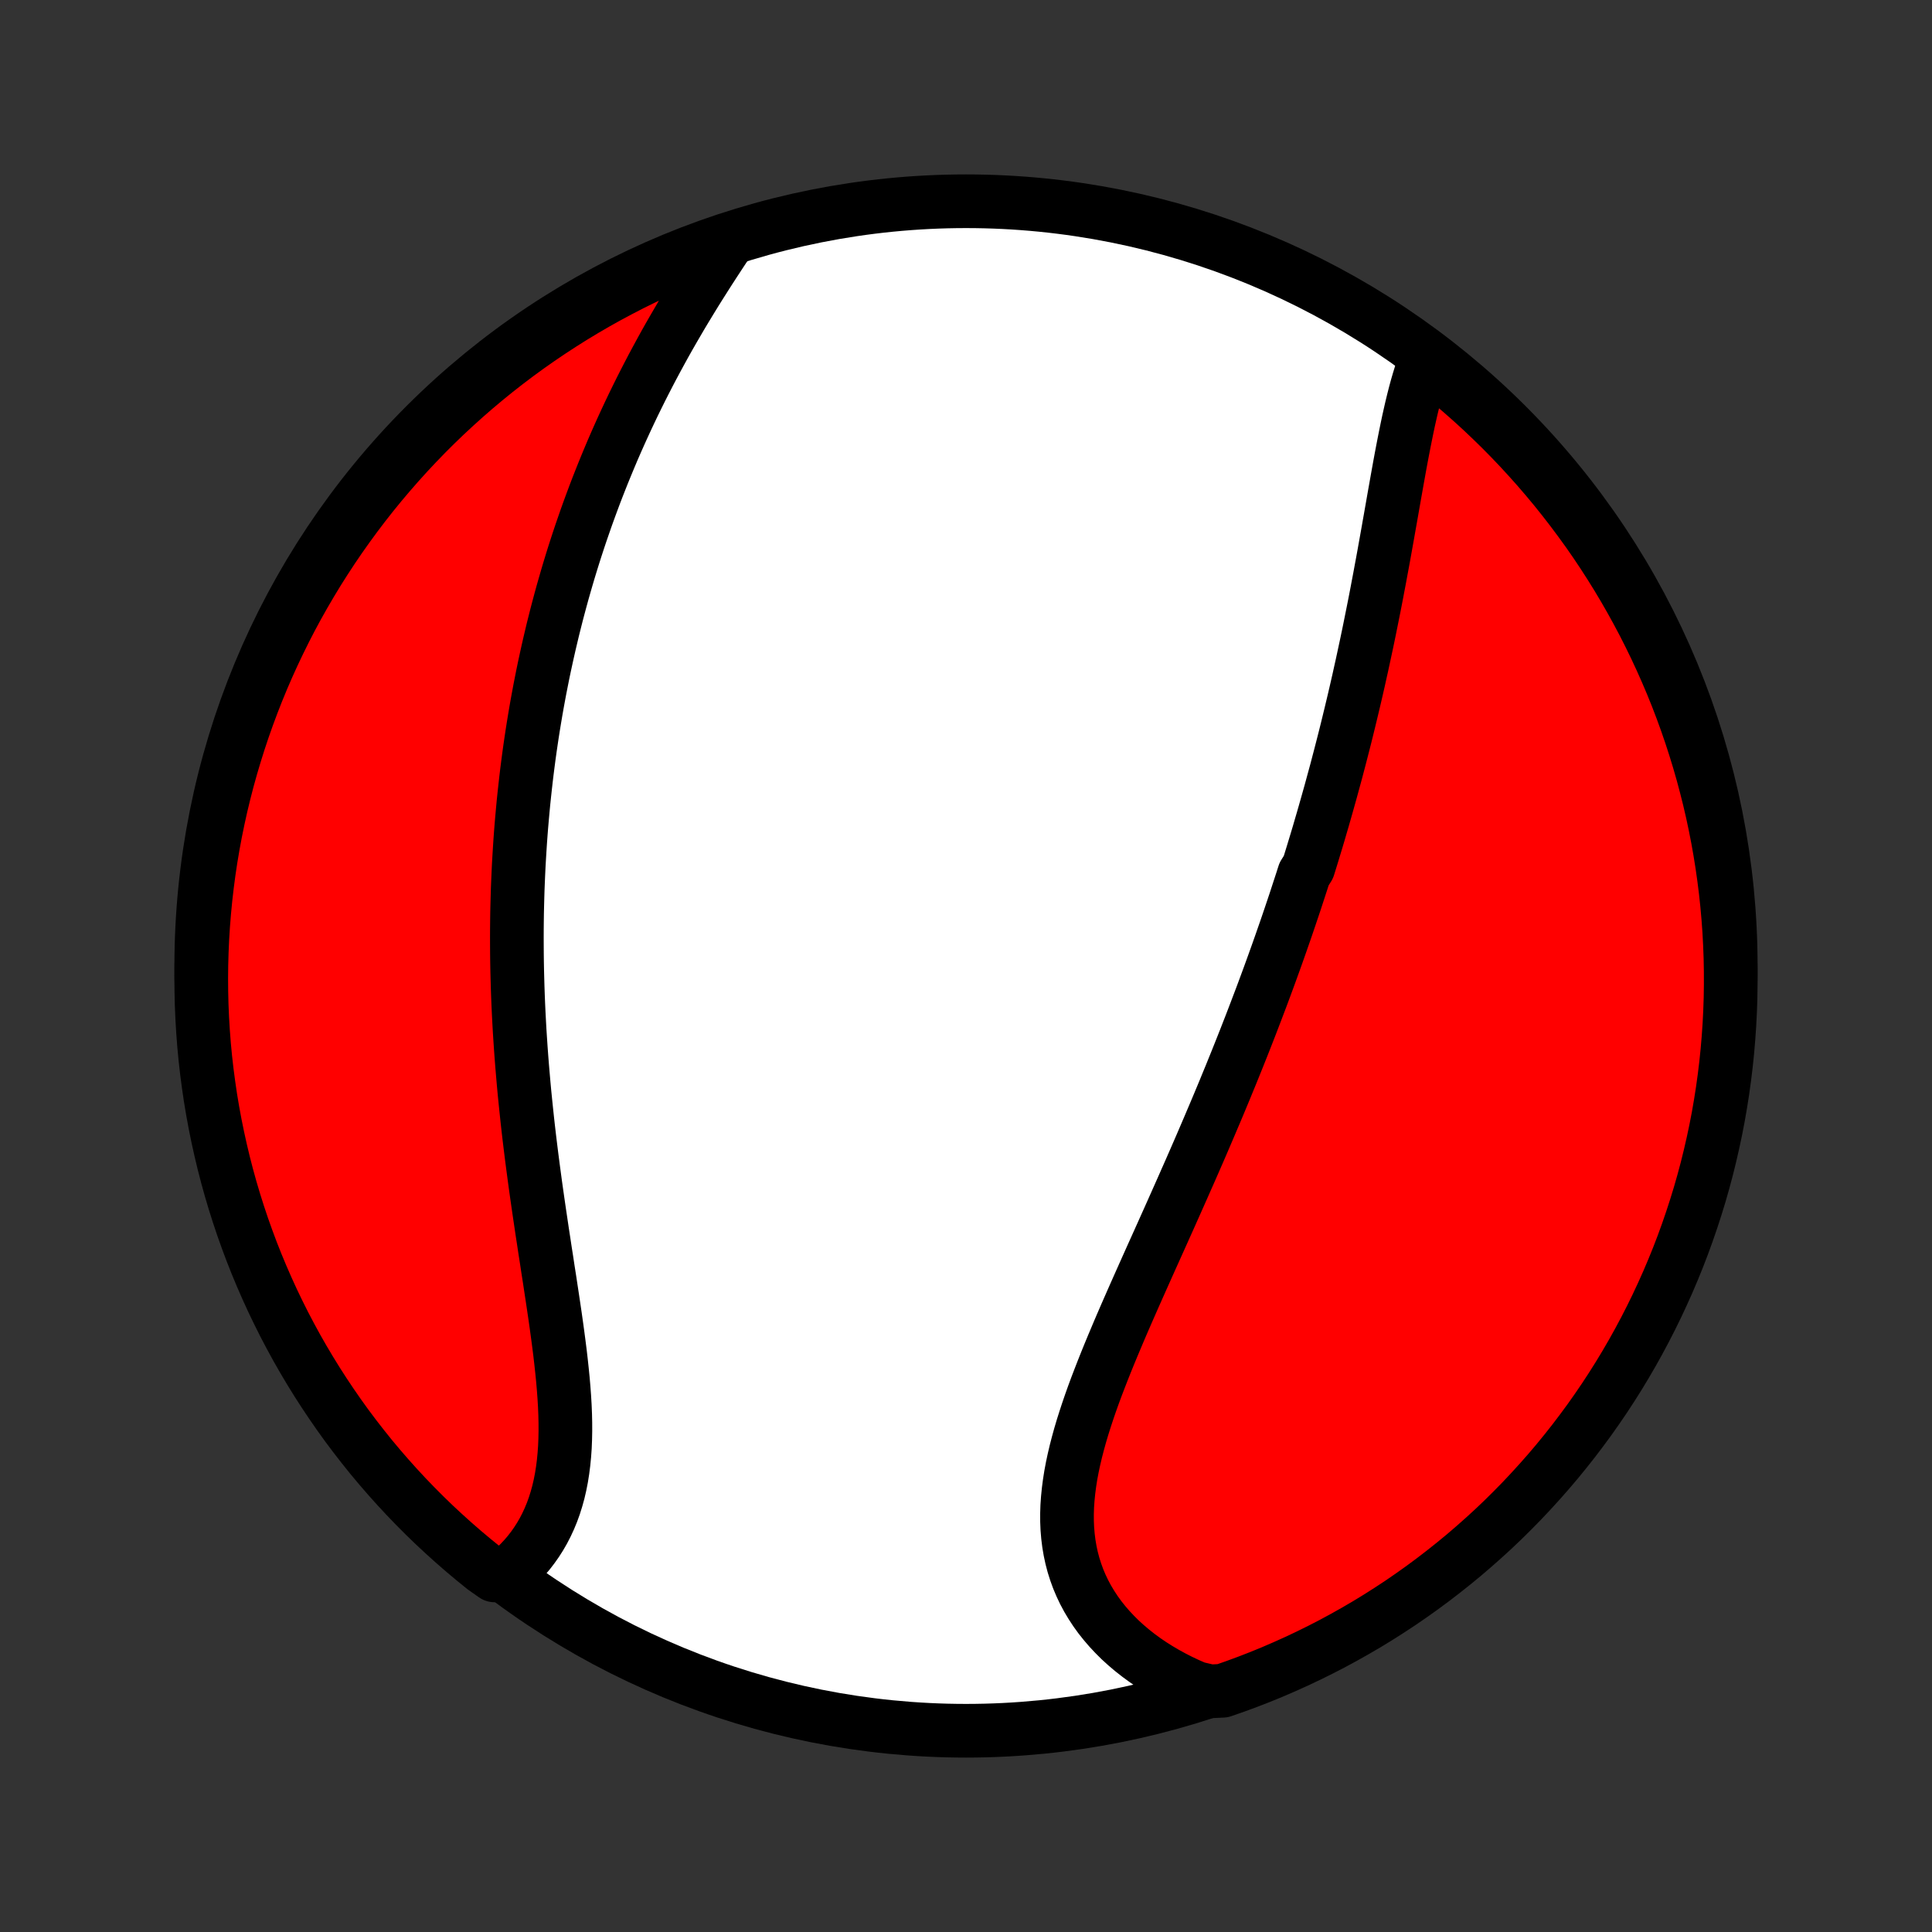 <?xml version="1.0" encoding="utf-8" standalone="no"?>
<!DOCTYPE svg PUBLIC "-//W3C//DTD SVG 1.1//EN"
  "http://www.w3.org/Graphics/SVG/1.1/DTD/svg11.dtd">
<!-- Created with matplotlib (http://matplotlib.org/) -->
<svg height="72pt" version="1.1" viewBox="0 0 72 72" width="72pt" xmlns="http://www.w3.org/2000/svg" xmlns:xlink="http://www.w3.org/1999/xlink">
 <rect x="0" y="0" width="72" height="72" fill="#333333" stroke="none"/>
 <defs>
  <style type="text/css">
*{stroke-linecap:butt;stroke-linejoin:round;}
  </style>
 </defs>
 <g id="figure_1">
  <g id="patch_1">
   <path d="
M0 72
L72 72
L72 0
L0 0
z
" style="fill:none;"/>
  </g>
  <g id="axes_1">
   <g id="PatchCollection_1">
    <defs>
     <path d="
M36 -7.5
C43.558 -7.5 50.808 -10.503 56.153 -15.848
C61.497 -21.192 64.5 -28.442 64.5 -36
C64.5 -43.558 61.497 -50.808 56.153 -56.153
C50.808 -61.497 43.558 -64.5 36 -64.5
C28.442 -64.5 21.192 -61.497 15.848 -56.153
C10.503 -50.808 7.5 -43.558 7.5 -36
C7.5 -28.442 10.503 -21.192 15.848 -15.848
C21.192 -10.503 28.442 -7.5 36 -7.5
z
" id="C0_0_a811fe30f3"/>
     <path d="
M53.114 -58.543
L53.03 -58.311
L52.95 -58.073
L52.875 -57.831
L52.803 -57.583
L52.735 -57.332
L52.67 -57.077
L52.607 -56.818
L52.547 -56.556
L52.488 -56.292
L52.432 -56.025
L52.377 -55.755
L52.323 -55.484
L52.27 -55.211
L52.218 -54.937
L52.167 -54.661
L52.117 -54.384
L52.067 -54.106
L52.018 -53.828
L51.968 -53.549
L51.919 -53.269
L51.87 -52.99
L51.821 -52.71
L51.771 -52.43
L51.722 -52.15
L51.672 -51.87
L51.622 -51.591
L51.572 -51.312
L51.521 -51.033
L51.469 -50.755
L51.418 -50.477
L51.365 -50.2
L51.313 -49.924
L51.26 -49.648
L51.206 -49.373
L51.151 -49.098
L51.096 -48.825
L51.041 -48.552
L50.985 -48.28
L50.928 -48.008
L50.87 -47.738
L50.812 -47.468
L50.754 -47.2
L50.694 -46.932
L50.635 -46.664
L50.574 -46.398
L50.513 -46.132
L50.451 -45.867
L50.388 -45.603
L50.325 -45.34
L50.261 -45.077
L50.197 -44.816
L50.132 -44.554
L50.066 -44.294
L49.999 -44.034
L49.932 -43.774
L49.864 -43.516
L49.796 -43.257
L49.726 -43
L49.656 -42.743
L49.586 -42.486
L49.514 -42.23
L49.442 -41.974
L49.369 -41.718
L49.296 -41.463
L49.221 -41.208
L49.147 -40.953
L49.071 -40.699
L48.994 -40.445
L48.917 -40.191
L48.839 -39.937
L48.76 -39.683
L48.6 -39.429
L48.519 -39.175
L48.436 -38.921
L48.353 -38.667
L48.27 -38.413
L48.185 -38.159
L48.099 -37.904
L48.013 -37.65
L47.926 -37.395
L47.837 -37.14
L47.748 -36.884
L47.658 -36.628
L47.567 -36.372
L47.475 -36.115
L47.382 -35.858
L47.288 -35.6
L47.193 -35.342
L47.097 -35.083
L47 -34.823
L46.901 -34.563
L46.802 -34.302
L46.702 -34.041
L46.601 -33.778
L46.498 -33.515
L46.395 -33.251
L46.29 -32.986
L46.184 -32.72
L46.077 -32.453
L45.969 -32.186
L45.86 -31.917
L45.749 -31.648
L45.638 -31.377
L45.525 -31.105
L45.411 -30.832
L45.296 -30.559
L45.179 -30.284
L45.062 -30.008
L44.943 -29.73
L44.824 -29.452
L44.703 -29.172
L44.581 -28.892
L44.458 -28.61
L44.334 -28.327
L44.208 -28.043
L44.082 -27.757
L43.955 -27.471
L43.827 -27.183
L43.698 -26.894
L43.569 -26.604
L43.438 -26.313
L43.307 -26.02
L43.175 -25.727
L43.043 -25.433
L42.91 -25.138
L42.777 -24.841
L42.644 -24.544
L42.511 -24.246
L42.378 -23.947
L42.245 -23.647
L42.113 -23.347
L41.981 -23.046
L41.85 -22.744
L41.72 -22.442
L41.592 -22.139
L41.465 -21.837
L41.339 -21.533
L41.216 -21.23
L41.095 -20.926
L40.977 -20.623
L40.861 -20.32
L40.749 -20.017
L40.641 -19.714
L40.537 -19.411
L40.438 -19.11
L40.343 -18.809
L40.254 -18.509
L40.171 -18.209
L40.094 -17.911
L40.024 -17.614
L39.961 -17.319
L39.906 -17.025
L39.86 -16.733
L39.822 -16.442
L39.793 -16.154
L39.773 -15.867
L39.764 -15.584
L39.765 -15.302
L39.777 -15.023
L39.8 -14.748
L39.834 -14.475
L39.88 -14.205
L39.937 -13.939
L40.006 -13.677
L40.088 -13.418
L40.181 -13.163
L40.286 -12.913
L40.403 -12.667
L40.532 -12.426
L40.673 -12.19
L40.825 -11.958
L40.988 -11.732
L41.163 -11.512
L41.348 -11.297
L41.544 -11.088
L41.749 -10.884
L41.965 -10.688
L42.19 -10.497
L42.424 -10.313
L42.667 -10.135
L42.918 -9.964
L43.177 -9.801
L43.444 -9.644
L43.718 -9.494
L43.999 -9.351
L44.286 -9.216
L44.58 -9.089
L45.095 -8.968
L45.565 -8.99
L46.032 -9.153
L46.496 -9.324
L46.957 -9.503
L47.414 -9.69
L47.868 -9.886
L48.319 -10.089
L48.765 -10.3
L49.208 -10.519
L49.647 -10.745
L50.081 -10.98
L50.512 -11.222
L50.938 -11.471
L51.359 -11.728
L51.776 -11.993
L52.188 -12.264
L52.594 -12.543
L52.996 -12.829
L53.393 -13.123
L53.784 -13.423
L54.17 -13.73
L54.551 -14.043
L54.925 -14.364
L55.294 -14.691
L55.658 -15.024
L56.015 -15.364
L56.366 -15.711
L56.711 -16.063
L57.049 -16.422
L57.381 -16.786
L57.707 -17.156
L58.026 -17.532
L58.338 -17.914
L58.644 -18.301
L58.942 -18.694
L59.234 -19.091
L59.518 -19.494
L59.796 -19.902
L60.066 -20.315
L60.329 -20.733
L60.584 -21.155
L60.832 -21.582
L61.072 -22.013
L61.305 -22.449
L61.53 -22.889
L61.747 -23.332
L61.956 -23.78
L62.158 -24.231
L62.351 -24.686
L62.537 -25.144
L62.714 -25.605
L62.883 -26.07
L63.044 -26.538
L63.197 -27.009
L63.342 -27.482
L63.478 -27.958
L63.606 -28.436
L63.725 -28.917
L63.836 -29.4
L63.939 -29.885
L64.033 -30.371
L64.118 -30.86
L64.195 -31.35
L64.263 -31.841
L64.323 -32.334
L64.374 -32.828
L64.416 -33.323
L64.45 -33.818
L64.475 -34.315
L64.492 -34.811
L64.499 -35.308
L64.498 -35.806
L64.489 -36.303
L64.47 -36.8
L64.444 -37.298
L64.408 -37.794
L64.364 -38.29
L64.311 -38.786
L64.249 -39.28
L64.179 -39.774
L64.1 -40.267
L64.013 -40.758
L63.917 -41.247
L63.813 -41.735
L63.7 -42.222
L63.578 -42.706
L63.449 -43.189
L63.311 -43.669
L63.164 -44.147
L63.01 -44.622
L62.847 -45.095
L62.676 -45.565
L62.497 -46.032
L62.31 -46.496
L62.114 -46.957
L61.911 -47.414
L61.7 -47.868
L61.481 -48.319
L61.255 -48.765
L61.02 -49.208
L60.778 -49.647
L60.529 -50.081
L60.272 -50.512
L60.007 -50.938
L59.736 -51.359
L59.457 -51.776
L59.171 -52.188
L58.877 -52.594
L58.577 -52.996
L58.27 -53.393
L57.957 -53.784
L57.636 -54.17
L57.309 -54.551
L56.975 -54.925
L56.636 -55.294
L56.289 -55.658
L55.937 -56.015
L55.578 -56.366
L55.214 -56.711
L54.844 -57.049
L54.468 -57.381
L54.086 -57.707
L53.699 -58.026
z
" id="C0_1_bdcdcc8171"/>
     <path d="
M27.158 -63.031
L26.98 -62.763
L26.802 -62.493
L26.625 -62.222
L26.448 -61.949
L26.273 -61.675
L26.099 -61.4
L25.926 -61.124
L25.756 -60.847
L25.587 -60.569
L25.419 -60.29
L25.255 -60.01
L25.092 -59.73
L24.931 -59.449
L24.773 -59.168
L24.618 -58.886
L24.465 -58.604
L24.314 -58.322
L24.166 -58.039
L24.021 -57.757
L23.878 -57.475
L23.738 -57.192
L23.6 -56.91
L23.465 -56.627
L23.333 -56.345
L23.203 -56.063
L23.076 -55.781
L22.951 -55.499
L22.829 -55.218
L22.71 -54.936
L22.593 -54.655
L22.479 -54.375
L22.367 -54.094
L22.257 -53.814
L22.15 -53.534
L22.046 -53.255
L21.943 -52.975
L21.843 -52.696
L21.746 -52.417
L21.65 -52.139
L21.557 -51.861
L21.466 -51.583
L21.377 -51.305
L21.291 -51.028
L21.206 -50.75
L21.124 -50.473
L21.044 -50.196
L20.965 -49.919
L20.889 -49.642
L20.815 -49.366
L20.742 -49.089
L20.672 -48.812
L20.603 -48.536
L20.537 -48.259
L20.472 -47.983
L20.409 -47.706
L20.348 -47.429
L20.288 -47.152
L20.23 -46.874
L20.175 -46.597
L20.12 -46.319
L20.068 -46.041
L20.017 -45.763
L19.968 -45.484
L19.921 -45.205
L19.875 -44.925
L19.831 -44.645
L19.789 -44.364
L19.748 -44.083
L19.709 -43.801
L19.672 -43.518
L19.636 -43.235
L19.602 -42.951
L19.57 -42.666
L19.539 -42.381
L19.509 -42.094
L19.482 -41.807
L19.456 -41.519
L19.431 -41.23
L19.408 -40.939
L19.387 -40.648
L19.368 -40.356
L19.35 -40.062
L19.333 -39.768
L19.319 -39.472
L19.306 -39.175
L19.294 -38.877
L19.285 -38.577
L19.277 -38.276
L19.27 -37.974
L19.266 -37.67
L19.263 -37.365
L19.262 -37.058
L19.263 -36.75
L19.265 -36.441
L19.269 -36.13
L19.275 -35.817
L19.283 -35.503
L19.292 -35.187
L19.303 -34.87
L19.316 -34.55
L19.331 -34.23
L19.348 -33.907
L19.366 -33.584
L19.387 -33.258
L19.409 -32.931
L19.433 -32.602
L19.459 -32.272
L19.487 -31.94
L19.516 -31.606
L19.547 -31.271
L19.581 -30.934
L19.616 -30.596
L19.652 -30.257
L19.69 -29.916
L19.73 -29.574
L19.772 -29.231
L19.815 -28.886
L19.86 -28.54
L19.906 -28.194
L19.953 -27.846
L20.002 -27.497
L20.052 -27.148
L20.103 -26.798
L20.155 -26.448
L20.207 -26.097
L20.261 -25.747
L20.314 -25.395
L20.369 -25.045
L20.422 -24.694
L20.477 -24.344
L20.53 -23.994
L20.583 -23.646
L20.635 -23.298
L20.686 -22.952
L20.735 -22.607
L20.782 -22.264
L20.827 -21.922
L20.87 -21.583
L20.909 -21.246
L20.945 -20.912
L20.978 -20.581
L21.006 -20.253
L21.03 -19.928
L21.049 -19.607
L21.062 -19.29
L21.069 -18.977
L21.07 -18.669
L21.064 -18.366
L21.052 -18.067
L21.031 -17.774
L21.003 -17.486
L20.967 -17.204
L20.923 -16.927
L20.87 -16.657
L20.809 -16.393
L20.738 -16.136
L20.659 -15.885
L20.571 -15.641
L20.473 -15.404
L20.367 -15.175
L20.252 -14.952
L20.128 -14.737
L19.995 -14.529
L19.854 -14.329
L19.705 -14.136
L19.547 -13.951
L19.382 -13.774
L19.21 -13.605
L19.03 -13.443
L18.426 -13.29
L18.037 -13.563
L17.654 -13.873
L17.276 -14.19
L16.904 -14.514
L16.538 -14.844
L16.177 -15.18
L15.823 -15.523
L15.475 -15.872
L15.133 -16.227
L14.797 -16.589
L14.468 -16.956
L14.145 -17.329
L13.829 -17.707
L13.52 -18.092
L13.218 -18.481
L12.922 -18.876
L12.634 -19.276
L12.353 -19.682
L12.079 -20.092
L11.812 -20.507
L11.553 -20.927
L11.301 -21.351
L11.056 -21.78
L10.82 -22.213
L10.59 -22.651
L10.369 -23.093
L10.155 -23.538
L9.95 -23.987
L9.752 -24.44
L9.562 -24.896
L9.38 -25.356
L9.207 -25.819
L9.041 -26.285
L8.884 -26.754
L8.735 -27.226
L8.594 -27.701
L8.462 -28.178
L8.338 -28.657
L8.223 -29.139
L8.116 -29.623
L8.017 -30.109
L7.927 -30.596
L7.845 -31.085
L7.773 -31.576
L7.708 -32.068
L7.652 -32.562
L7.605 -33.056
L7.567 -33.551
L7.537 -34.047
L7.516 -34.543
L7.504 -35.04
L7.5 -35.538
L7.505 -36.035
L7.519 -36.532
L7.541 -37.03
L7.572 -37.526
L7.612 -38.023
L7.66 -38.519
L7.717 -39.014
L7.782 -39.508
L7.856 -40.001
L7.939 -40.493
L8.03 -40.983
L8.13 -41.472
L8.238 -41.96
L8.355 -42.445
L8.48 -42.929
L8.614 -43.41
L8.756 -43.889
L8.906 -44.366
L9.064 -44.84
L9.231 -45.312
L9.406 -45.781
L9.588 -46.246
L9.779 -46.709
L9.978 -47.168
L10.185 -47.624
L10.4 -48.076
L10.622 -48.525
L10.852 -48.97
L11.09 -49.411
L11.336 -49.848
L11.589 -50.28
L11.849 -50.709
L12.117 -51.132
L12.392 -51.552
L12.674 -51.966
L12.964 -52.376
L13.26 -52.78
L13.563 -53.18
L13.873 -53.574
L14.19 -53.963
L14.514 -54.346
L14.844 -54.724
L15.18 -55.096
L15.523 -55.462
L15.872 -55.823
L16.227 -56.177
L16.589 -56.526
L16.956 -56.867
L17.329 -57.203
L17.707 -57.532
L18.092 -57.855
L18.481 -58.171
L18.876 -58.48
L19.276 -58.782
L19.682 -59.078
L20.092 -59.366
L20.507 -59.647
L20.927 -59.921
L21.351 -60.188
L21.78 -60.447
L22.213 -60.699
L22.651 -60.944
L23.093 -61.18
L23.538 -61.41
L23.987 -61.631
L24.44 -61.844
L24.896 -62.05
L25.356 -62.248
L25.819 -62.438
L26.285 -62.62
z
" id="C0_2_0ffeb1659f"/>
    </defs>
    <g clip-path="url(#p1bffca34e9)">
     <use style="fill:#ffffff;stroke:#000000;stroke-width:2.0;" x="0.0" xlink:href="#C0_0_a811fe30f3" y="72.0"/>
    </g>
    <g clip-path="url(#p1bffca34e9)">
     <use style="fill:#ff0000;stroke:#000000;stroke-width:2.0;" x="0.0" xlink:href="#C0_1_bdcdcc8171" y="72.0"/>
    </g>
    <g clip-path="url(#p1bffca34e9)">
     <use style="fill:#ff0000;stroke:#000000;stroke-width:2.0;" x="0.0" xlink:href="#C0_2_0ffeb1659f" y="72.0"/>
    </g>
   </g>
  </g>
 </g>
 <defs>
  <clipPath id="p1bffca34e9">
   <rect height="72.0" width="72.0" x="0.0" y="0.0"/>
  </clipPath>
 </defs>
</svg>
